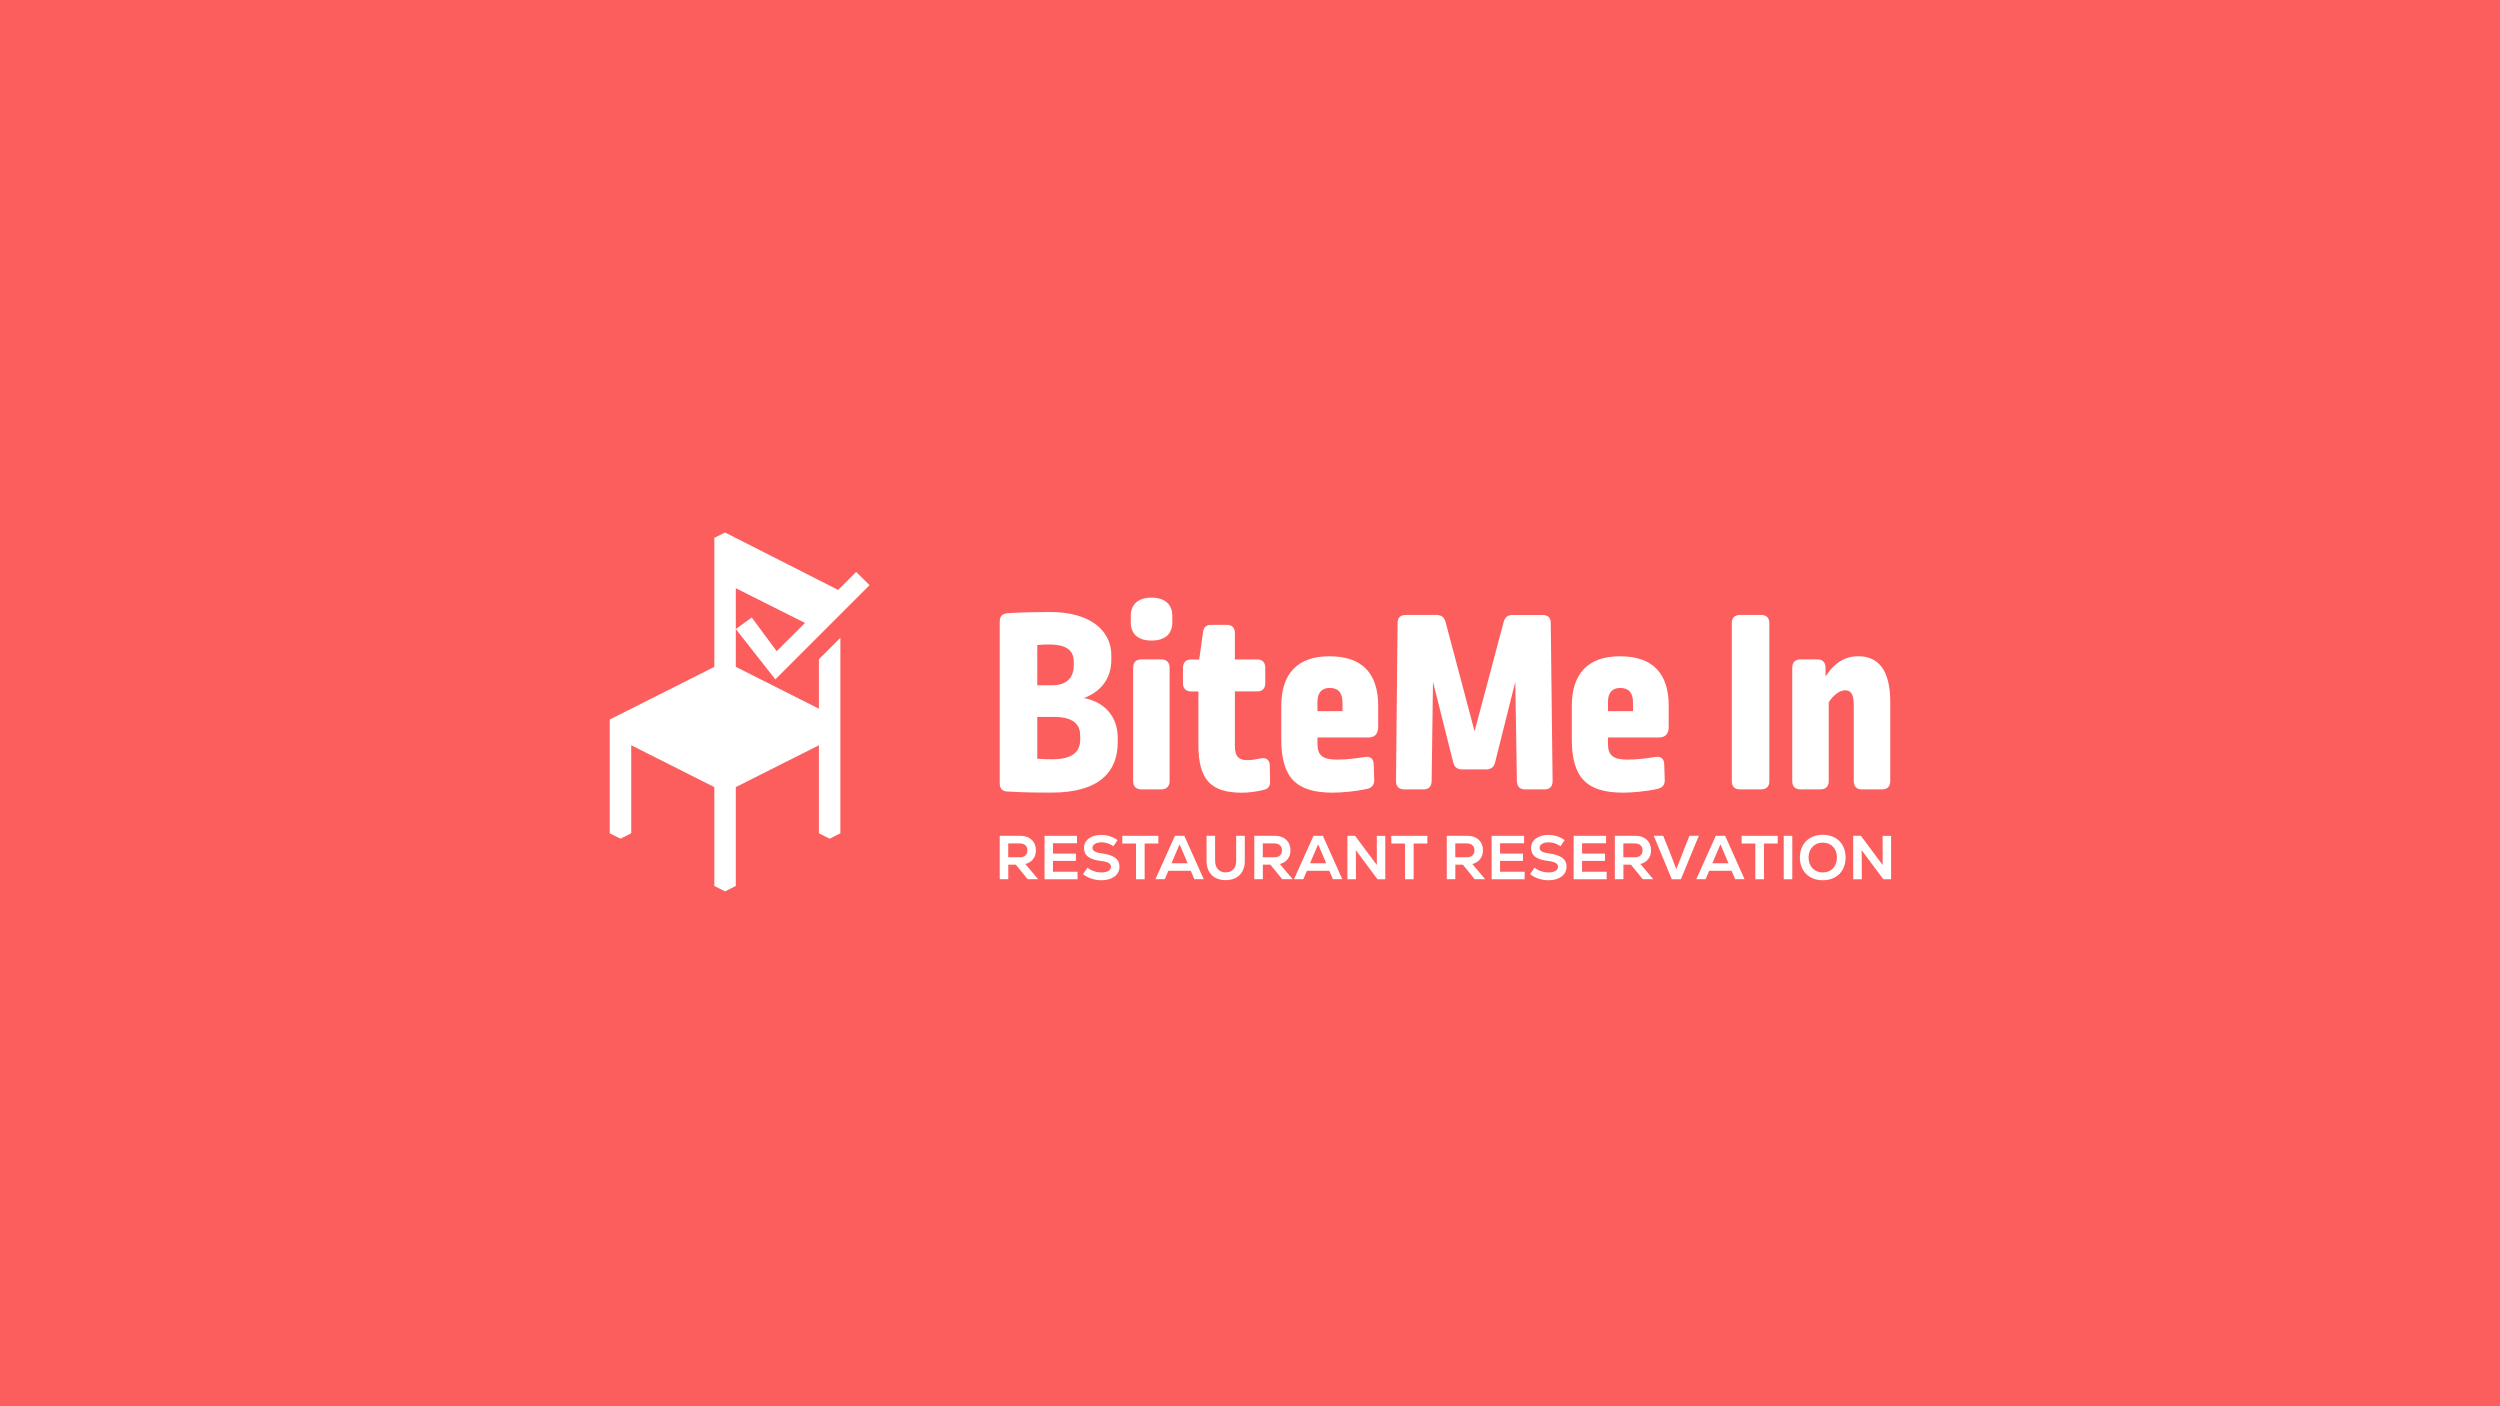 <?xml version="1.0" encoding="UTF-8"?>
<svg id="Livello_1" data-name="Livello 1" xmlns="http://www.w3.org/2000/svg" viewBox="0 0 581.88 327.31">
  <defs>
    <style>
      .cls-1 {
        fill: #fb5e5d;
      }

      .cls-2 {
        fill: #fff;
      }
    </style>
  </defs>
  <rect class="cls-1" width="581.88" height="327.31"/>
  <g>
    <g>
      <path class="cls-2" d="M258.66,152.55v.99c0,4.03-2.05,7.31-6.38,8.93,4.9.93,7.87,4.4,7.87,9.24v1.12c0,6.82-4.34,11.65-15.37,11.65-3.04,0-5.83,0-10.23-.25-1.24,0-1.86-.68-1.86-1.86v-37.75c0-1.24.68-1.92,2.17-1.92,3.1-.19,7.13-.25,9.61-.25,9.48,0,14.2,4.46,14.2,10.1ZM241.43,150.14v9.36h3.53c3.29,0,4.96-1.8,4.96-4.59v-.87c0-2.6-1.61-4.03-5.76-4.03-.87,0-1.61,0-2.73.12ZM241.43,166.87v9.73c1.67.12,2.23.12,3.53.12,4.71,0,6.45-1.8,6.45-4.53v-1.05c0-2.67-1.8-4.28-6.14-4.28h-3.84Z"/>
      <path class="cls-2" d="M272.86,143.38v1.49c0,2.67-1.67,4.22-4.84,4.22s-4.83-1.55-4.83-4.22v-1.49c0-2.79,1.8-4.28,4.83-4.28s4.84,1.49,4.84,4.28ZM270.31,153.48c1.18,0,1.92.68,1.92,1.92v26.41c0,1.24-.74,1.92-1.92,1.92h-4.65c-1.24,0-1.92-.68-1.92-1.92v-26.41c0-1.24.68-1.92,1.92-1.92h4.65Z"/>
      <path class="cls-2" d="M285.56,145.43c1.18,0,1.86.68,1.86,1.92v6.14h5.21c1.18,0,1.86.68,1.86,1.92v3.6c0,1.24-.68,1.92-1.86,1.92h-5.21v12.65c0,2.42.81,3.35,2.98,3.35.81,0,2.05-.19,3.1-.43,1.24-.25,2.05.43,2.05,1.74l.06,3.66c.06,1.18-.5,1.74-1.61,1.98-1.43.37-3.47.62-4.9.62-7.19,0-10.17-2.91-10.17-11.16v-12.4h-1.67c-1.24,0-1.92-.68-1.92-1.92v-3.6c0-1.24.68-1.92,1.92-1.92h1.86l.87-6.26c.12-1.24.74-1.8,1.92-1.8h3.66Z"/>
      <path class="cls-2" d="M320.77,164.33v4.9c0,1.55-.74,2.42-2.29,2.42h-11.84v1.49c0,2.6,1.12,3.66,4.53,3.66,1.98,0,4.28-.25,6.51-.62,1.24-.19,1.98.37,2.05,1.61l.12,3.72c.06,1.18-.56,1.86-1.67,2.11-2.85.62-6.07.87-8,.87-8.55,0-11.96-3.53-11.96-12.46v-7.69c0-7.38,3.6-11.59,11.22-11.59s11.34,3.97,11.34,11.59ZM306.64,163.34v2.17h5.83v-1.98c0-2.36-1.05-3.41-2.98-3.41-1.8,0-2.85,1.05-2.85,3.22Z"/>
      <path class="cls-2" d="M354.98,183.73c-1.24,0-1.86-.62-1.92-1.92l-.37-23.12-4.71,18.78c-.25,1.05-.93,1.61-2.05,1.61h-5.64c-1.12,0-1.8-.56-2.05-1.61l-4.71-18.78-.31,23.12c-.06,1.3-.68,1.92-1.92,1.92h-4.46c-1.24,0-1.92-.68-1.92-1.92l.37-36.76c0-1.3.68-1.92,1.92-1.92h7.13c1.12,0,1.8.5,2.11,1.61l6.76,25.48,6.76-25.41c.31-1.18.99-1.67,2.05-1.67h7c1.3,0,1.92.62,1.92,1.92l.43,36.76c0,1.24-.68,1.92-1.92,1.92h-4.46Z"/>
      <path class="cls-2" d="M388.39,164.33v4.9c0,1.55-.74,2.42-2.29,2.42h-11.84v1.49c0,2.6,1.12,3.66,4.53,3.66,1.98,0,4.28-.25,6.51-.62,1.24-.19,1.98.37,2.05,1.61l.12,3.72c.06,1.18-.56,1.86-1.67,2.11-2.85.62-6.07.87-8,.87-8.55,0-11.96-3.53-11.96-12.46v-7.69c0-7.38,3.6-11.59,11.22-11.59s11.34,3.97,11.34,11.59ZM374.26,163.34v2.17h5.83v-1.98c0-2.36-1.05-3.41-2.98-3.41-1.8,0-2.85,1.05-2.85,3.22Z"/>
      <path class="cls-2" d="M409.9,143.13c1.24,0,1.92.68,1.92,1.92v36.76c0,1.24-.68,1.92-1.92,1.92h-4.96c-1.18,0-1.86-.68-1.86-1.92v-36.76c0-1.24.68-1.92,1.86-1.92h4.96Z"/>
      <path class="cls-2" d="M439.96,163.34v18.47c0,1.24-.68,1.92-1.92,1.92h-4.71c-1.18,0-1.86-.68-1.86-1.92v-17.67c0-2.73-.74-3.47-2.05-3.47-1.18,0-2.67,1.05-3.78,2.79v18.35c0,1.24-.74,1.92-1.92,1.92h-4.65c-1.24,0-1.92-.68-1.92-1.92v-26.41c0-1.24.68-1.92,1.92-1.92h3.97c1.18,0,1.86.68,1.86,1.92v2.05c2.17-3.35,4.71-4.71,7.62-4.71,4.65,0,7.44,3.22,7.44,10.6Z"/>
    </g>
    <polygon class="cls-2" points="190.6 153.44 190.6 164.95 171.26 155.21 171.26 146.41 171.26 136.91 187.37 144.99 180.77 151.56 174.97 143.72 171.26 146.41 180.46 158.13 190.6 147.99 190.6 147.99 195.6 142.99 195.6 142.99 202.4 136.19 199.27 133.13 195.08 137.31 168.76 123.94 166.26 125.19 166.26 155.21 141.92 167.47 141.92 193.95 144.42 195.21 146.92 193.95 146.92 173.46 166.26 183.2 166.26 206.21 168.76 207.47 171.26 206.21 171.26 183.2 190.6 173.46 190.6 193.95 193.1 195.21 195.6 193.95 195.6 167.47 195.6 148.44 190.6 153.44"/>
  </g>
  <g>
    <path class="cls-2" d="M236.43,201.25h-1.75v3.39h-1.99v-10.11h4.81c2.2,0,3.61,1.36,3.61,3.38,0,1.62-.91,2.79-2.47,3.19l2.99,3.54h-2.44l-2.76-3.39ZM237.37,196.31h-2.7v3.22h2.7c1.11,0,1.76-.59,1.76-1.6s-.65-1.62-1.76-1.62Z"/>
    <path class="cls-2" d="M250.8,202.9v1.75h-7.68v-10.11h7.55v1.73h-5.59v2.41h5.33v1.69h-5.33v2.53h5.72Z"/>
    <path class="cls-2" d="M252.07,203.45l1.04-1.49c.85.69,2.05,1.1,3.26,1.1,1.34,0,2.2-.51,2.2-1.31,0-.77-.71-1.17-2.3-1.36-2.76-.33-3.96-1.26-3.96-3.06s1.65-3,4.03-3c1.37,0,2.74.45,3.78,1.21l-.98,1.42c-.81-.59-1.79-.91-2.74-.91-1.26,0-2.12.52-2.12,1.26s.65,1.13,2.22,1.33c2.8.38,4.06,1.33,4.06,3.09,0,1.89-1.68,3.15-4.19,3.15-1.57,0-3.16-.51-4.3-1.42Z"/>
    <path class="cls-2" d="M269.61,196.33h-3.19v8.32h-2.01v-8.32h-3.19v-1.79h8.39v1.79Z"/>
    <path class="cls-2" d="M277.15,202.68h-5.21l-.84,1.96h-2.17l4.54-10.11h2.18l4.52,10.11h-2.18l-.84-1.96ZM272.67,200.92h3.76l-1.88-4.41-1.88,4.41Z"/>
    <path class="cls-2" d="M280.83,200.39v-5.85h1.99v5.82c0,1.66.94,2.69,2.46,2.69s2.44-1.02,2.44-2.69v-5.82h2.01v5.85c0,2.77-1.68,4.46-4.45,4.46s-4.45-1.69-4.45-4.46Z"/>
    <path class="cls-2" d="M295.68,201.25h-1.75v3.39h-1.99v-10.11h4.81c2.2,0,3.61,1.36,3.61,3.38,0,1.62-.91,2.79-2.47,3.19l2.99,3.54h-2.44l-2.76-3.39ZM296.62,196.31h-2.7v3.22h2.7c1.11,0,1.76-.59,1.76-1.6s-.65-1.62-1.76-1.62Z"/>
    <path class="cls-2" d="M309.4,202.68h-5.21l-.84,1.96h-2.17l4.54-10.11h2.18l4.52,10.11h-2.18l-.84-1.96ZM304.92,200.92h3.76l-1.88-4.41-1.88,4.41Z"/>
    <path class="cls-2" d="M322.43,194.54v10.11h-1.81l-5.05-6.77.03,3v3.77h-1.99v-10.11h1.79l5.06,6.79v-2.87s-.01-3.91-.01-3.91h1.99Z"/>
    <path class="cls-2" d="M332.22,196.33h-3.19v8.32h-2.01v-8.32h-3.19v-1.79h8.39v1.79Z"/>
    <path class="cls-2" d="M340.48,201.25h-1.75v3.39h-1.99v-10.11h4.81c2.2,0,3.61,1.36,3.61,3.38,0,1.62-.91,2.79-2.47,3.19l2.99,3.54h-2.44l-2.76-3.39ZM341.42,196.31h-2.7v3.22h2.7c1.11,0,1.76-.59,1.76-1.6s-.65-1.62-1.76-1.62Z"/>
    <path class="cls-2" d="M354.86,202.9v1.75h-7.68v-10.11h7.55v1.73h-5.59v2.41h5.33v1.69h-5.33v2.53h5.72Z"/>
    <path class="cls-2" d="M356.13,203.45l1.04-1.49c.85.69,2.05,1.1,3.26,1.1,1.34,0,2.2-.51,2.2-1.31,0-.77-.71-1.17-2.3-1.36-2.76-.33-3.96-1.26-3.96-3.06s1.65-3,4.03-3c1.37,0,2.74.45,3.78,1.21l-.98,1.42c-.81-.59-1.79-.91-2.74-.91-1.26,0-2.12.52-2.12,1.26s.65,1.13,2.22,1.33c2.8.38,4.06,1.33,4.06,3.09,0,1.89-1.68,3.15-4.19,3.15-1.57,0-3.16-.51-4.3-1.42Z"/>
    <path class="cls-2" d="M373.95,202.9v1.75h-7.68v-10.11h7.55v1.73h-5.59v2.41h5.33v1.69h-5.33v2.53h5.72Z"/>
    <path class="cls-2" d="M379.6,201.25h-1.75v3.39h-1.99v-10.11h4.81c2.2,0,3.61,1.36,3.61,3.38,0,1.62-.91,2.79-2.47,3.19l2.99,3.54h-2.44l-2.76-3.39ZM380.54,196.31h-2.7v3.22h2.7c1.11,0,1.76-.59,1.76-1.6s-.65-1.62-1.76-1.62Z"/>
    <path class="cls-2" d="M395.4,194.54l-4.17,10.11h-2.12l-4.19-10.11h2.2l1.55,3.84,1.5,3.94,1.53-3.94,1.52-3.84h2.2Z"/>
    <path class="cls-2" d="M403.03,202.68h-5.21l-.84,1.96h-2.17l4.54-10.11h2.18l4.52,10.11h-2.18l-.84-1.96ZM398.55,200.92h3.76l-1.88-4.41-1.88,4.41Z"/>
    <path class="cls-2" d="M413.76,196.33h-3.19v8.32h-2.01v-8.32h-3.19v-1.79h8.39v1.79Z"/>
    <path class="cls-2" d="M415.17,194.54h1.99v10.11h-1.99v-10.11Z"/>
    <path class="cls-2" d="M418.93,199.59c0-3.18,2.12-5.29,5.33-5.29s5.31,2.11,5.31,5.29-2.12,5.29-5.31,5.29-5.33-2.11-5.33-5.29ZM427.55,199.59c0-2.07-1.33-3.47-3.29-3.47s-3.31,1.4-3.31,3.47,1.33,3.47,3.31,3.47,3.29-1.4,3.29-3.47Z"/>
    <path class="cls-2" d="M440.16,194.54v10.11h-1.81l-5.05-6.77.03,3v3.77h-1.99v-10.11h1.79l5.06,6.79v-2.87s-.01-3.91-.01-3.91h1.99Z"/>
  </g>
</svg>